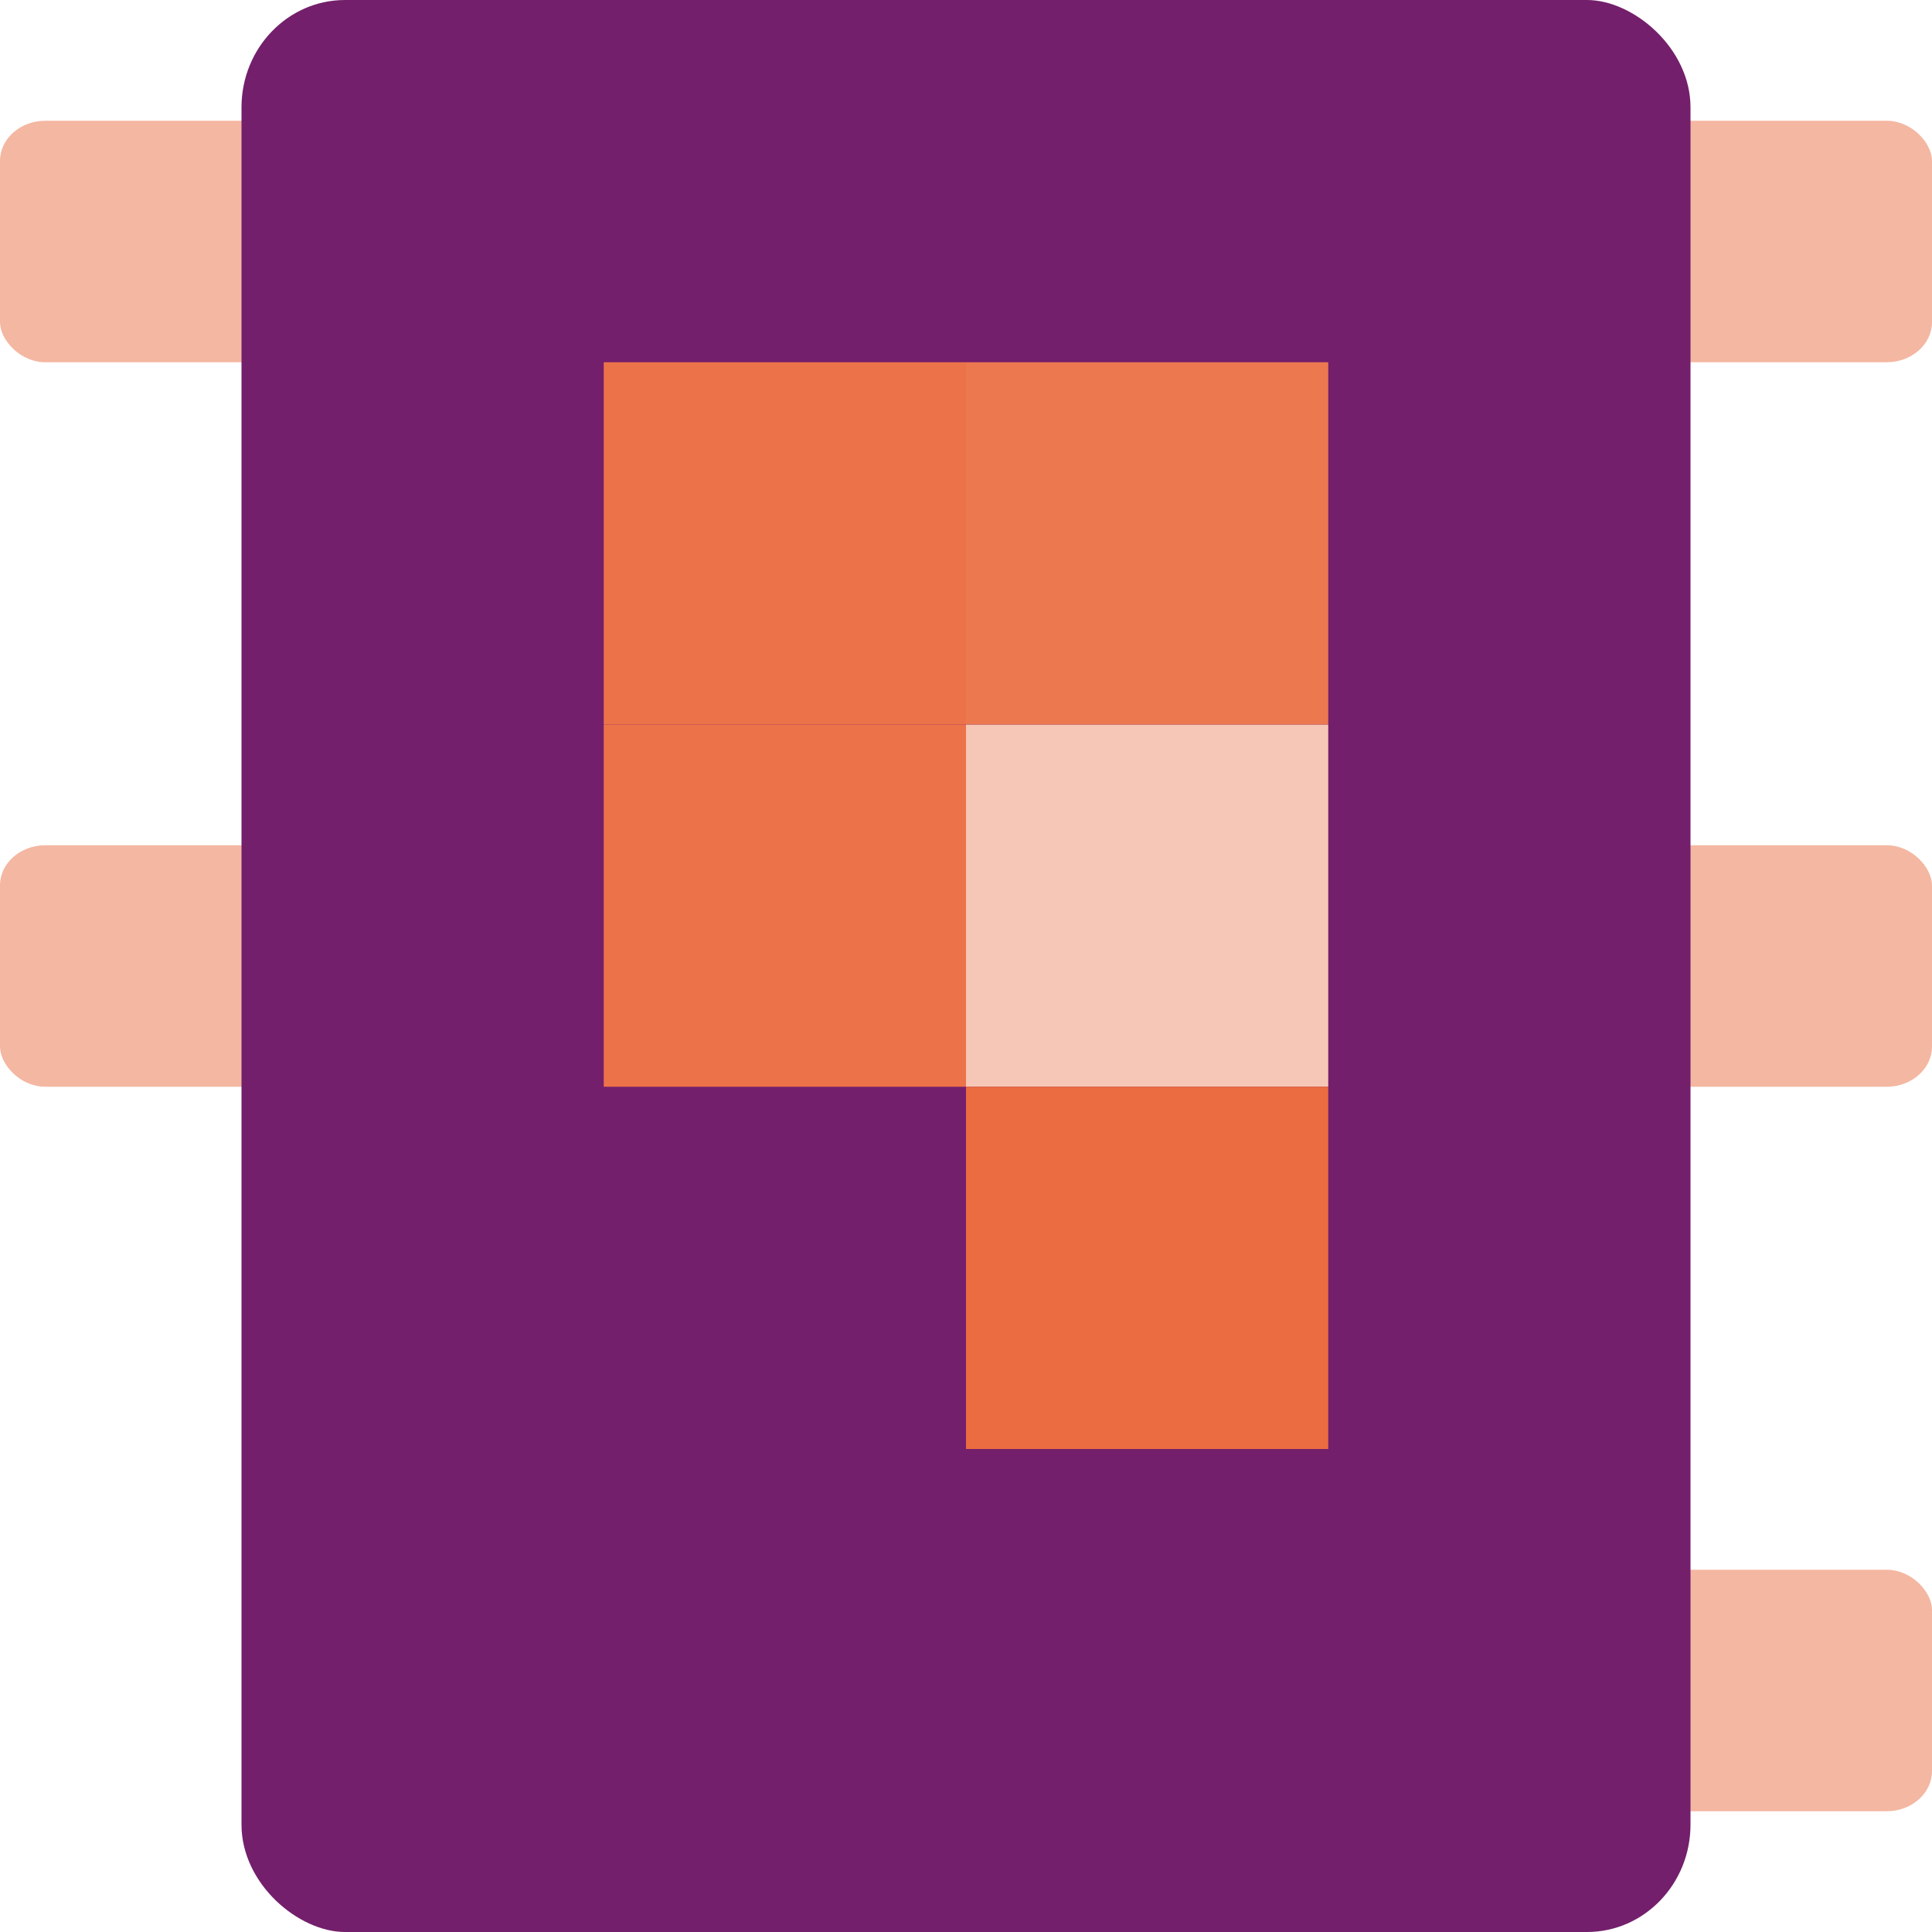 <svg xmlns="http://www.w3.org/2000/svg" width="16" height="16" version="1">
 <rect style="fill:#f4b7a2" width="3" height="2" x="13" y="13" rx=".375" ry=".333"/>
 <rect style="fill:#f4b7a2" width="3" height="2" x="0" y="7" rx=".375" ry=".333"/>
 <rect style="fill:#f4b7a2" width="3" height="2" x="0" y="1" rx=".375" ry=".333"/>
 <rect style="fill:#f4b7a2" width="3" height="2" x="13" y="7" rx=".375" ry=".333"/>
 <rect style="fill:#f4b7a2" width="3" height="2" x="13" y="1" rx=".375" ry=".333"/>
 <rect style="fill:#731f6b" width="16" height="12" x="-16" y="-14" rx=".889" ry=".857" transform="matrix(0,-1,-1,0,0,0)"/>
 <rect style="fill:#ec7249" width="3" height="3" x="5" y="6"/>
 <rect style="fill:#f6c7b7" width="3" height="3" x="8" y="6"/>
 <rect style="fill:#ec7349" width="3" height="3" x="5" y="3"/>
 <rect style="fill:#ec7850" width="3" height="3" x="8" y="3"/>
 <rect style="fill:#eb6c40" width="3" height="3" x="8" y="9"/>
</svg>
